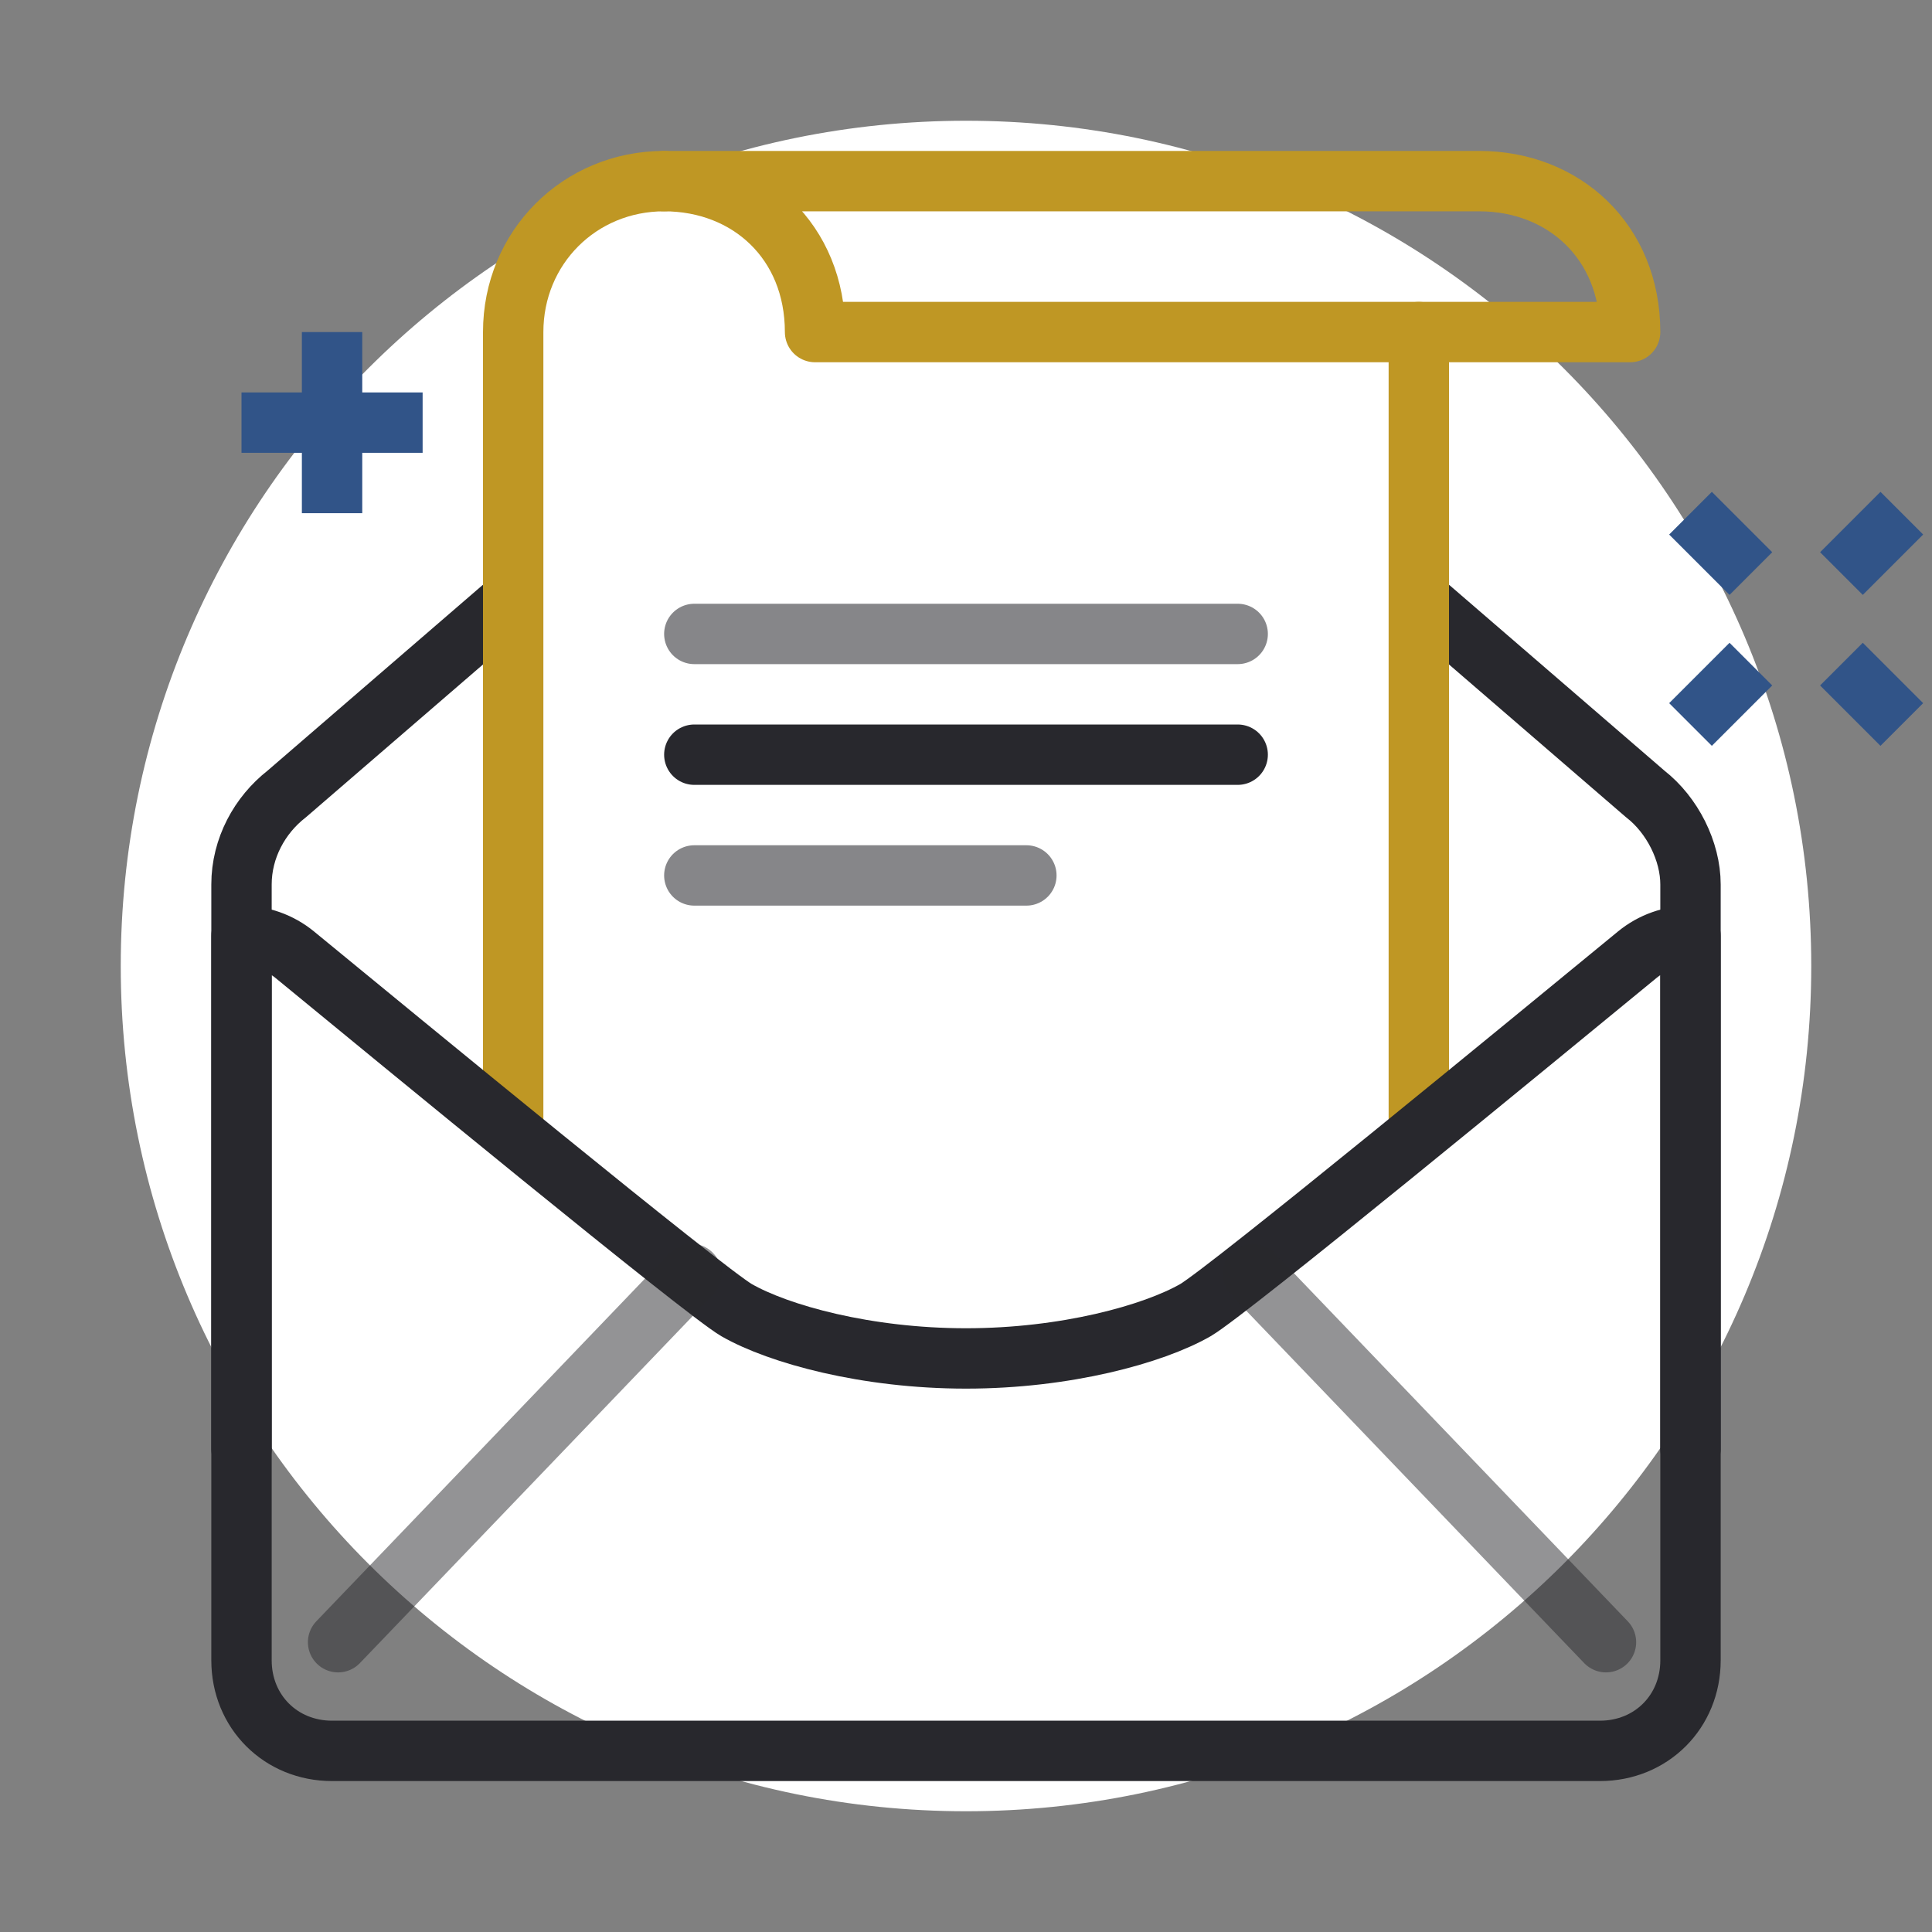 <svg width="64" height="64" viewBox="0 0 64 64" fill="none" xmlns="http://www.w3.org/2000/svg">
<rect x="0" y="0" width="64" height="64" fill="#808080" stroke="none"/>
<path d="M32 60C47.464 60 60 47.464 60 32C60 16.536 47.464 4 32 4C16.536 4 4 16.536 4 32C4 47.464 16.536 60 32 60Z" fill="white"/>
<path d="M58 22L56 24" stroke="#315488" stroke-width="2" stroke-miterlimit="10"/>
<path d="M63 17L61 19" stroke="#315488" stroke-width="2" stroke-miterlimit="10"/>
<path d="M61 22L63 24" stroke="#315488" stroke-width="2" stroke-miterlimit="10"/>
<path d="M56 17L58 19" stroke="#315488" stroke-width="2" stroke-miterlimit="10"/>
<path d="M56 48V29.3C56 28.2 55.4 27 54.5 26.3L47.2 20M16.8 20L9.5 26.3C8.6 27 8 28.1 8 29.3V48" stroke="#28282D" stroke-width="2" stroke-miterlimit="10" stroke-linecap="round" stroke-linejoin="round"/>
<path d="M22 6C19.2 6 17 8.2 17 11V37.5M47 37.5V11" stroke="#BF9724" stroke-width="2" stroke-miterlimit="10" stroke-linecap="round" stroke-linejoin="round"/>
<path d="M56 31C55.353 31 54.731 31.22 54.231 31.63C50.822 34.429 40.697 42.76 39.6 43.4C38.2 44.2 35.3 45 32 45C28.7 45 25.8 44.2 24.4 43.4C23.303 42.76 13.178 34.429 9.769 31.63C9.269 31.22 8.647 31 8 31V31V55C8 56.7 9.3 58 11 58H32H53C54.7 58 56 56.7 56 55V31V31Z" stroke="#28282D" stroke-width="2" stroke-miterlimit="10" stroke-linecap="round" stroke-linejoin="round"/>
<path opacity="0.5" d="M41.5 42.2L53.2 54.4" stroke="#28282D" stroke-width="2" stroke-miterlimit="10" stroke-linecap="round" stroke-linejoin="round"/>
<path opacity="0.5" d="M11.2 54.4L22.9 42.2" stroke="#28282D" stroke-width="2" stroke-miterlimit="10" stroke-linecap="round" stroke-linejoin="round"/>
<path opacity="0.56" d="M23 21H41" stroke="#28282D" stroke-width="2" stroke-miterlimit="10" stroke-linecap="round" stroke-linejoin="round"/>
<path d="M23 25H41" stroke="#28282D" stroke-width="2" stroke-miterlimit="10" stroke-linecap="round" stroke-linejoin="round"/>
<path opacity="0.56" d="M23 29H34" stroke="#28282D" stroke-width="2" stroke-miterlimit="10" stroke-linecap="round" stroke-linejoin="round"/>
<path d="M54 11C54 8 51.8 6 49 6H22C24.8 6 27 8 27 11H54Z" stroke="#BF9724" stroke-width="2" stroke-miterlimit="10" stroke-linecap="round" stroke-linejoin="round"/>
<path d="M11 11V17" stroke="#315488" stroke-width="2" stroke-miterlimit="10"/>
<path d="M8 14H14" stroke="#315488" stroke-width="2" stroke-miterlimit="10"/>
</svg>
